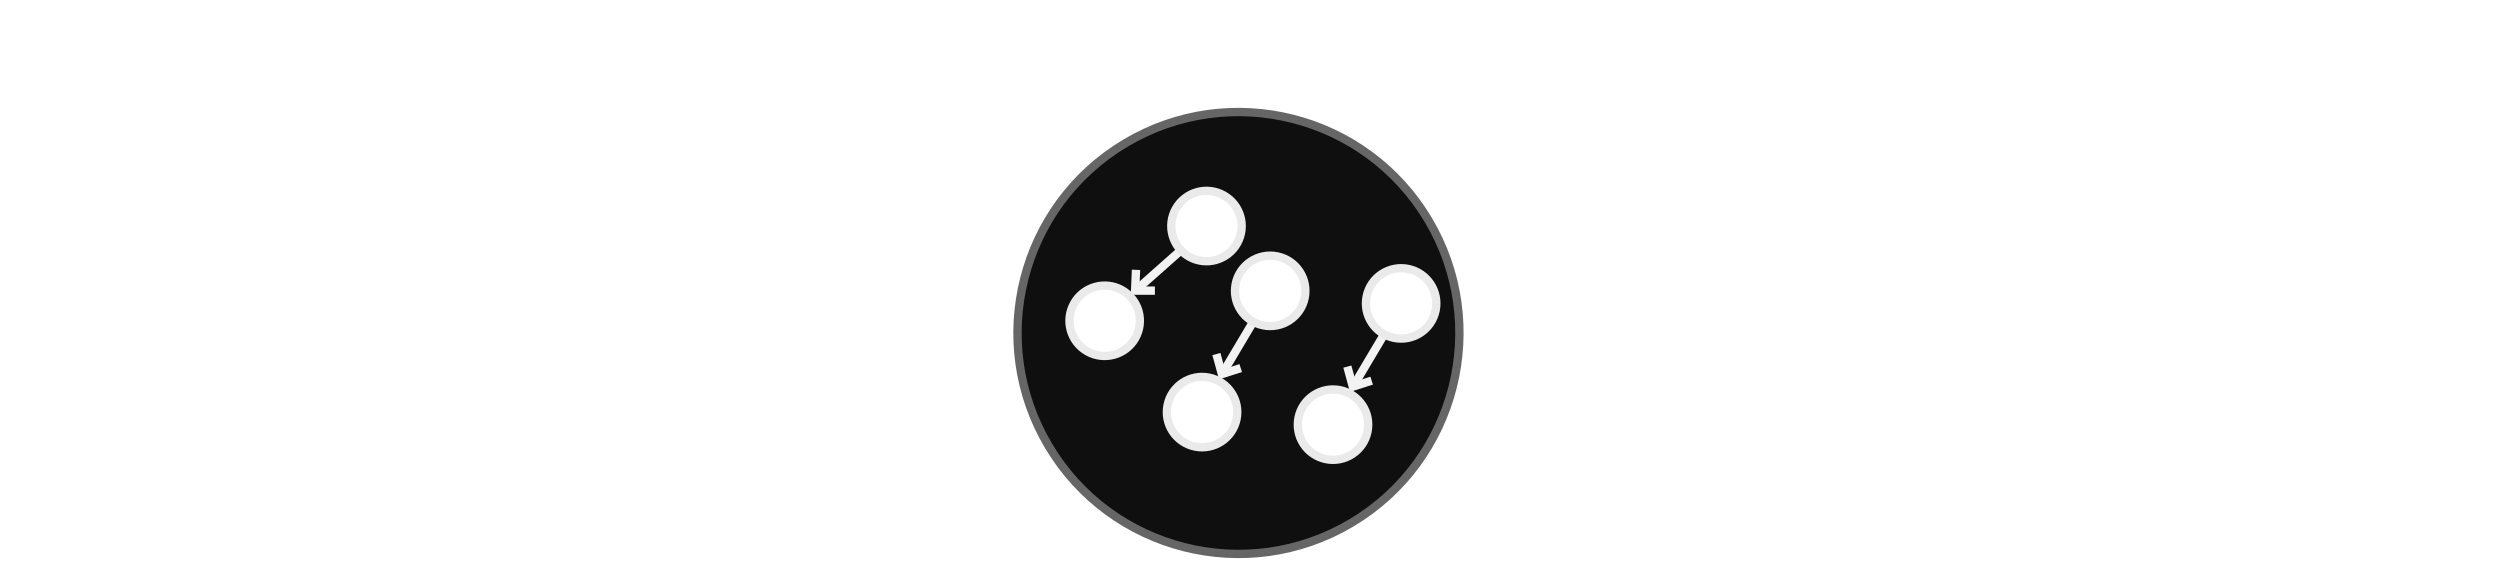 <?xml version="1.0" encoding="UTF-8" standalone="no"?>
<svg
   viewBox="30.786 16.849 300 62.222"
   width="300"
   height="70"
   version="1.1"
   id="svg2078"
   sodipodi:docname="non_formal_picture_empty.svg"
   inkscape:version="1.2.1 (1:1.2.1+202210291243+9c6d41e410)"
   xmlns:inkscape="http://www.inkscape.org/namespaces/inkscape"
   xmlns:sodipodi="http://sodipodi.sourceforge.net/DTD/sodipodi-0.dtd"
   xmlns="http://www.w3.org/2000/svg"
   xmlns:svg="http://www.w3.org/2000/svg">
  <sodipodi:namedview
     id="namedview2080"
     pagecolor="#ffffff"
     bordercolor="#666666"
     borderopacity="1.0"
     inkscape:showpageshadow="2"
     inkscape:pageopacity="0.0"
     inkscape:pagecheckerboard="0"
     inkscape:deskcolor="#d1d1d1"
     showgrid="false"
     inkscape:zoom="12.759349"
     inkscape:cx="131.04117"
     inkscape:cy="52.353768"
     inkscape:window-width="1920"
     inkscape:window-height="1024"
     inkscape:window-x="0"
     inkscape:window-y="0"
     inkscape:window-maximized="1"
     inkscape:current-layer="svg2078"
     showguides="false" />
  <defs
     id="defs1930">
    <symbol
       id="symbol-1"
       viewBox="0 0 75.989 137.212">
      <circle
         style="fill:#d8d8d8;stroke:#666666;stroke-width:5px"
         cx="243.248"
         cy="327.315"
         r="21.703"
         transform="rotate(-33,-226.957,550.257)"
         id="circle1913" />
      <circle
         style="fill:#d8d8d8;stroke:#666666;stroke-width:5px"
         cx="271.904"
         cy="253.912"
         r="21.703"
         transform="rotate(-33,-226.957,550.257)"
         id="circle1915" />
      <line
         style="stroke:#666666;stroke-width:5px;marker-start:url(#marker-0)"
         x1="260.613"
         y1="282.91"
         x2="251.477"
         y2="305.225"
         transform="rotate(-33,-226.957,550.257)"
         id="line1917" />
    </symbol>
    <marker
       id="marker-0"
       viewBox="0 0 12.641 9.03"
       overflow="visible"
       orient="auto"
       refX="6.32"
       refY="4.51">
      <polyline
         style="fill:none;stroke:#696969;stroke-width:5px;stroke-miterlimit:2"
         points="2 3.775 10.625 0 14.641 9.03"
         transform="rotate(-113,8.32,4.515)"
         id="polyline1920" />
    </marker>
    <symbol
       id="symbol-2"
       viewBox="0 0 75.989 137.212">
      <circle
         style="fill:#ffffff;stroke:#666666;stroke-width:5px"
         cx="243.248"
         cy="327.315"
         r="21.703"
         transform="rotate(-33,-226.957,550.257)"
         id="circle1923" />
      <circle
         style="fill:#ffffff;stroke:#666666;stroke-width:5px"
         cx="271.904"
         cy="253.912"
         r="21.703"
         transform="rotate(-33,-226.957,550.257)"
         id="circle1925" />
      <line
         style="fill:#ffffff;stroke:#666666;stroke-width:5px;marker-start:url(#marker-0)"
         x1="222.038"
         y1="264.931"
         x2="212.902"
         y2="287.246"
         transform="rotate(-33,-215.896,476.154)"
         id="line1927" />
    </symbol>
    <marker
       id="marker-0-3"
       viewBox="0 0 12.641 9.03"
       overflow="visible"
       orient="auto"
       refX="6.32"
       refY="4.51">
      <polyline
         style="fill:none;stroke:#696969;stroke-width:5px;stroke-miterlimit:2"
         points="2 3.775 10.625 0 14.641 9.03"
         transform="rotate(-113,8.32,4.515)"
         id="polyline1920-6" />
    </marker>
    <marker
       id="marker2457"
       viewBox="0 0 12.641 9.03"
       overflow="visible"
       orient="auto"
       refX="6.32"
       refY="4.51">
      <polyline
         style="fill:none;stroke:#696969;stroke-width:5px;stroke-miterlimit:2"
         points="2 3.775 10.625 0 14.641 9.03"
         transform="rotate(-113,8.32,4.515)"
         id="polyline2455" />
    </marker>
    <marker
       id="marker2461"
       viewBox="0 0 12.641 9.03"
       overflow="visible"
       orient="auto"
       refX="6.32"
       refY="4.51">
      <polyline
         style="fill:none;stroke:#696969;stroke-width:5px;stroke-miterlimit:2"
         points="2 3.775 10.625 0 14.641 9.03"
         transform="rotate(-113,8.32,4.515)"
         id="polyline2459" />
    </marker>
    <marker
       id="marker-0-7"
       viewBox="0 0 12.641 9.03"
       overflow="visible"
       orient="auto"
       refX="6.32"
       refY="4.51">
      <polyline
         style="fill:none;stroke:#696969;stroke-width:5px;stroke-miterlimit:2"
         points="2 3.775 10.625 0 14.641 9.03"
         transform="rotate(-113,8.32,4.515)"
         id="polyline5050" />
    </marker>
    <filter
       style="color-interpolation-filters:sRGB;"
       inkscape:label="Blur"
       id="filter4079"
       x="-2.226"
       y="-4.344"
       width="5.451"
       height="9.689">
      <feGaussianBlur
         stdDeviation="3.208 3.282"
         result="fbSourceGraphic"
         id="feGaussianBlur4077" />
      <feColorMatrix
         result="fbSourceGraphicAlpha"
         in="fbSourceGraphic"
         values="0 0 0 -1 0 0 0 0 -1 0 0 0 0 -1 0 0 0 0 1 0"
         id="feColorMatrix4081" />
      <feGaussianBlur
         id="feGaussianBlur4083"
         stdDeviation="3.208 3.282"
         result="fbSourceGraphic"
         in="fbSourceGraphic" />
      <feColorMatrix
         result="fbSourceGraphicAlpha"
         in="fbSourceGraphic"
         values="0 0 0 -1 0 0 0 0 -1 0 0 0 0 -1 0 0 0 0 1 0"
         id="feColorMatrix4085" />
      <feGaussianBlur
         id="feGaussianBlur4087"
         stdDeviation="3.208 3.282"
         result="fbSourceGraphic"
         in="fbSourceGraphic" />
      <feColorMatrix
         result="fbSourceGraphicAlpha"
         in="fbSourceGraphic"
         values="0 0 0 -1 0 0 0 0 -1 0 0 0 0 -1 0 0 0 0 1 0"
         id="feColorMatrix4089" />
      <feGaussianBlur
         id="feGaussianBlur4091"
         stdDeviation="3.208 3.282"
         result="fbSourceGraphic"
         in="fbSourceGraphic" />
      <feColorMatrix
         result="fbSourceGraphicAlpha"
         in="fbSourceGraphic"
         values="0 0 0 -1 0 0 0 0 -1 0 0 0 0 -1 0 0 0 0 1 0"
         id="feColorMatrix4093" />
      <feGaussianBlur
         id="feGaussianBlur4095"
         stdDeviation="3.208 3.282"
         result="fbSourceGraphic"
         in="fbSourceGraphic" />
      <feColorMatrix
         result="fbSourceGraphicAlpha"
         in="fbSourceGraphic"
         values="0 0 0 -1 0 0 0 0 -1 0 0 0 0 -1 0 0 0 0 1 0"
         id="feColorMatrix4097" />
      <feGaussianBlur
         id="feGaussianBlur4099"
         stdDeviation="3.208 3.282"
         result="fbSourceGraphic"
         in="fbSourceGraphic" />
      <feColorMatrix
         result="fbSourceGraphicAlpha"
         in="fbSourceGraphic"
         values="0 0 0 -1 0 0 0 0 -1 0 0 0 0 -1 0 0 0 0 1 0"
         id="feColorMatrix4101" />
      <feGaussianBlur
         id="feGaussianBlur4103"
         stdDeviation="3.208 3.282"
         result="fbSourceGraphic"
         in="fbSourceGraphic" />
      <feColorMatrix
         result="fbSourceGraphicAlpha"
         in="fbSourceGraphic"
         values="0 0 0 -1 0 0 0 0 -1 0 0 0 0 -1 0 0 0 0 1 0"
         id="feColorMatrix4109" />
      <feGaussianBlur
         id="feGaussianBlur4111"
         stdDeviation="0.1 0.1"
         result="blur"
         in="fbSourceGraphic" />
    </filter>
    <filter
       style="color-interpolation-filters:sRGB;"
       inkscape:label="Blur"
       id="filter4261"
       x="-0.509"
       y="-0.972"
       width="2.018"
       height="2.943">
      <feGaussianBlur
         stdDeviation="5 5"
         result="blur"
         id="feGaussianBlur4259" />
    </filter>
    <filter
       style="color-interpolation-filters:sRGB"
       inkscape:label="Blur"
       id="filter4261-3"
       x="-0.509"
       y="-0.972"
       width="2.018"
       height="2.943">
      <feGaussianBlur
         stdDeviation="5 5"
         result="blur"
         id="feGaussianBlur4259-1" />
    </filter>
    <filter
       style="color-interpolation-filters:sRGB"
       inkscape:label="Blur"
       id="filter4261-3-0"
       x="-0.509"
       y="-0.972"
       width="2.018"
       height="2.943">
      <feGaussianBlur
         stdDeviation="5 5"
         result="blur"
         id="feGaussianBlur4259-1-3" />
    </filter>
  </defs>
  <circle
     cx="127.004"
     cy="137.313"
     style="fill:#0f0f0f;fill-opacity:1;stroke:#666666;stroke-width:1;stroke-dasharray:none;stroke-opacity:1"
     transform="rotate(-30.799)"
     id="circle1996-0"
     r="26.512" />
  <g
     id="g9386-9-3-61-7"
     transform="rotate(152.387,174.771,36.95)"
     style="filter:url(#filter4261)">
    <g
       id="g9101-3-6-8-3"
       style="fill:none;fill-opacity:1;stroke:#f2f2f2;stroke-opacity:1"
       transform="translate(-42.905,-0.817)">
      <path
         style="fill:none;fill-opacity:1;stroke:#f2f2f2;stroke-width:1px;stroke-linecap:butt;stroke-linejoin:miter;stroke-opacity:1"
         d="m 218.487,34.459 10.761,-2.669"
         id="path8758-6-7-7-6" />
      <path
         style="fill:none;fill-opacity:1;stroke:#f2f2f2;stroke-width:1px;stroke-linecap:butt;stroke-linejoin:miter;stroke-opacity:1"
         d="m 227.505,30.622 2.099,1.104 -1.248,2.158"
         id="path8957-0-5-9-1"
         sodipodi:nodetypes="ccc" />
    </g>
    <circle
       style="fill:#ffffff;fill-opacity:1;stroke:#eaeaea;stroke-width:0.995px;stroke-opacity:1"
       cx="128.793"
       cy="123.946"
       r="4.225"
       transform="rotate(-33)"
       id="circle5142-6-3-20-2" />
    <circle
       style="fill:#ffffff;fill-opacity:1;stroke:#eaeaea;stroke-width:0.995px;stroke-opacity:1"
       cx="144.695"
       cy="129.013"
       r="4.225"
       transform="rotate(-33)"
       id="circle5142-0-2-5-2-9" />
  </g>
  <g
     id="g9386-9-3-61-7-9"
     transform="rotate(134.659,176.429,42.439)"
     style="filter:url(#filter4261-3)">
    <g
       id="g9101-3-6-8-3-4"
       style="fill:none;fill-opacity:1;stroke:#f2f2f2;stroke-opacity:1"
       transform="translate(-42.905,-0.817)">
      <path
         style="fill:none;fill-opacity:1;stroke:#f2f2f2;stroke-width:1px;stroke-linecap:butt;stroke-linejoin:miter;stroke-opacity:1"
         d="m 218.487,34.459 10.761,-2.669"
         id="path8758-6-7-7-6-7" />
      <path
         style="fill:none;fill-opacity:1;stroke:#f2f2f2;stroke-width:1px;stroke-linecap:butt;stroke-linejoin:miter;stroke-opacity:1"
         d="m 227.505,30.622 2.099,1.104 -1.248,2.158"
         id="path8957-0-5-9-1-8"
         sodipodi:nodetypes="ccc" />
    </g>
    <circle
       style="fill:#ffffff;fill-opacity:1;stroke:#eaeaea;stroke-width:0.995px;stroke-opacity:1"
       cx="128.793"
       cy="123.946"
       r="4.225"
       transform="rotate(-33)"
       id="circle5142-6-3-20-2-4" />
    <circle
       style="fill:#ffffff;fill-opacity:1;stroke:#eaeaea;stroke-width:0.995px;stroke-opacity:1"
       cx="144.695"
       cy="129.013"
       r="4.225"
       transform="rotate(-33)"
       id="circle5142-0-2-5-2-9-5" />
  </g>
  <g
     id="g9386-9-3-61-7-9-6"
     transform="rotate(134.659,183.971,46.474)"
     style="filter:url(#filter4261-3-0)">
    <g
       id="g9101-3-6-8-3-4-1"
       style="fill:none;fill-opacity:1;stroke:#f2f2f2;stroke-opacity:1"
       transform="translate(-42.905,-0.817)">
      <path
         style="fill:none;fill-opacity:1;stroke:#f2f2f2;stroke-width:1px;stroke-linecap:butt;stroke-linejoin:miter;stroke-opacity:1"
         d="m 218.487,34.459 10.761,-2.669"
         id="path8758-6-7-7-6-7-0" />
      <path
         style="fill:none;fill-opacity:1;stroke:#f2f2f2;stroke-width:1px;stroke-linecap:butt;stroke-linejoin:miter;stroke-opacity:1"
         d="m 227.505,30.622 2.099,1.104 -1.248,2.158"
         id="path8957-0-5-9-1-8-6"
         sodipodi:nodetypes="ccc" />
    </g>
    <circle
       style="fill:#ffffff;fill-opacity:1;stroke:#eaeaea;stroke-width:0.995px;stroke-opacity:1"
       cx="128.793"
       cy="123.946"
       r="4.225"
       transform="rotate(-33)"
       id="circle5142-6-3-20-2-4-3" />
    <circle
       style="fill:#ffffff;fill-opacity:1;stroke:#eaeaea;stroke-width:0.995px;stroke-opacity:1"
       cx="144.695"
       cy="129.013"
       r="4.225"
       transform="rotate(-33)"
       id="circle5142-0-2-5-2-9-5-2" />
  </g>
</svg>
